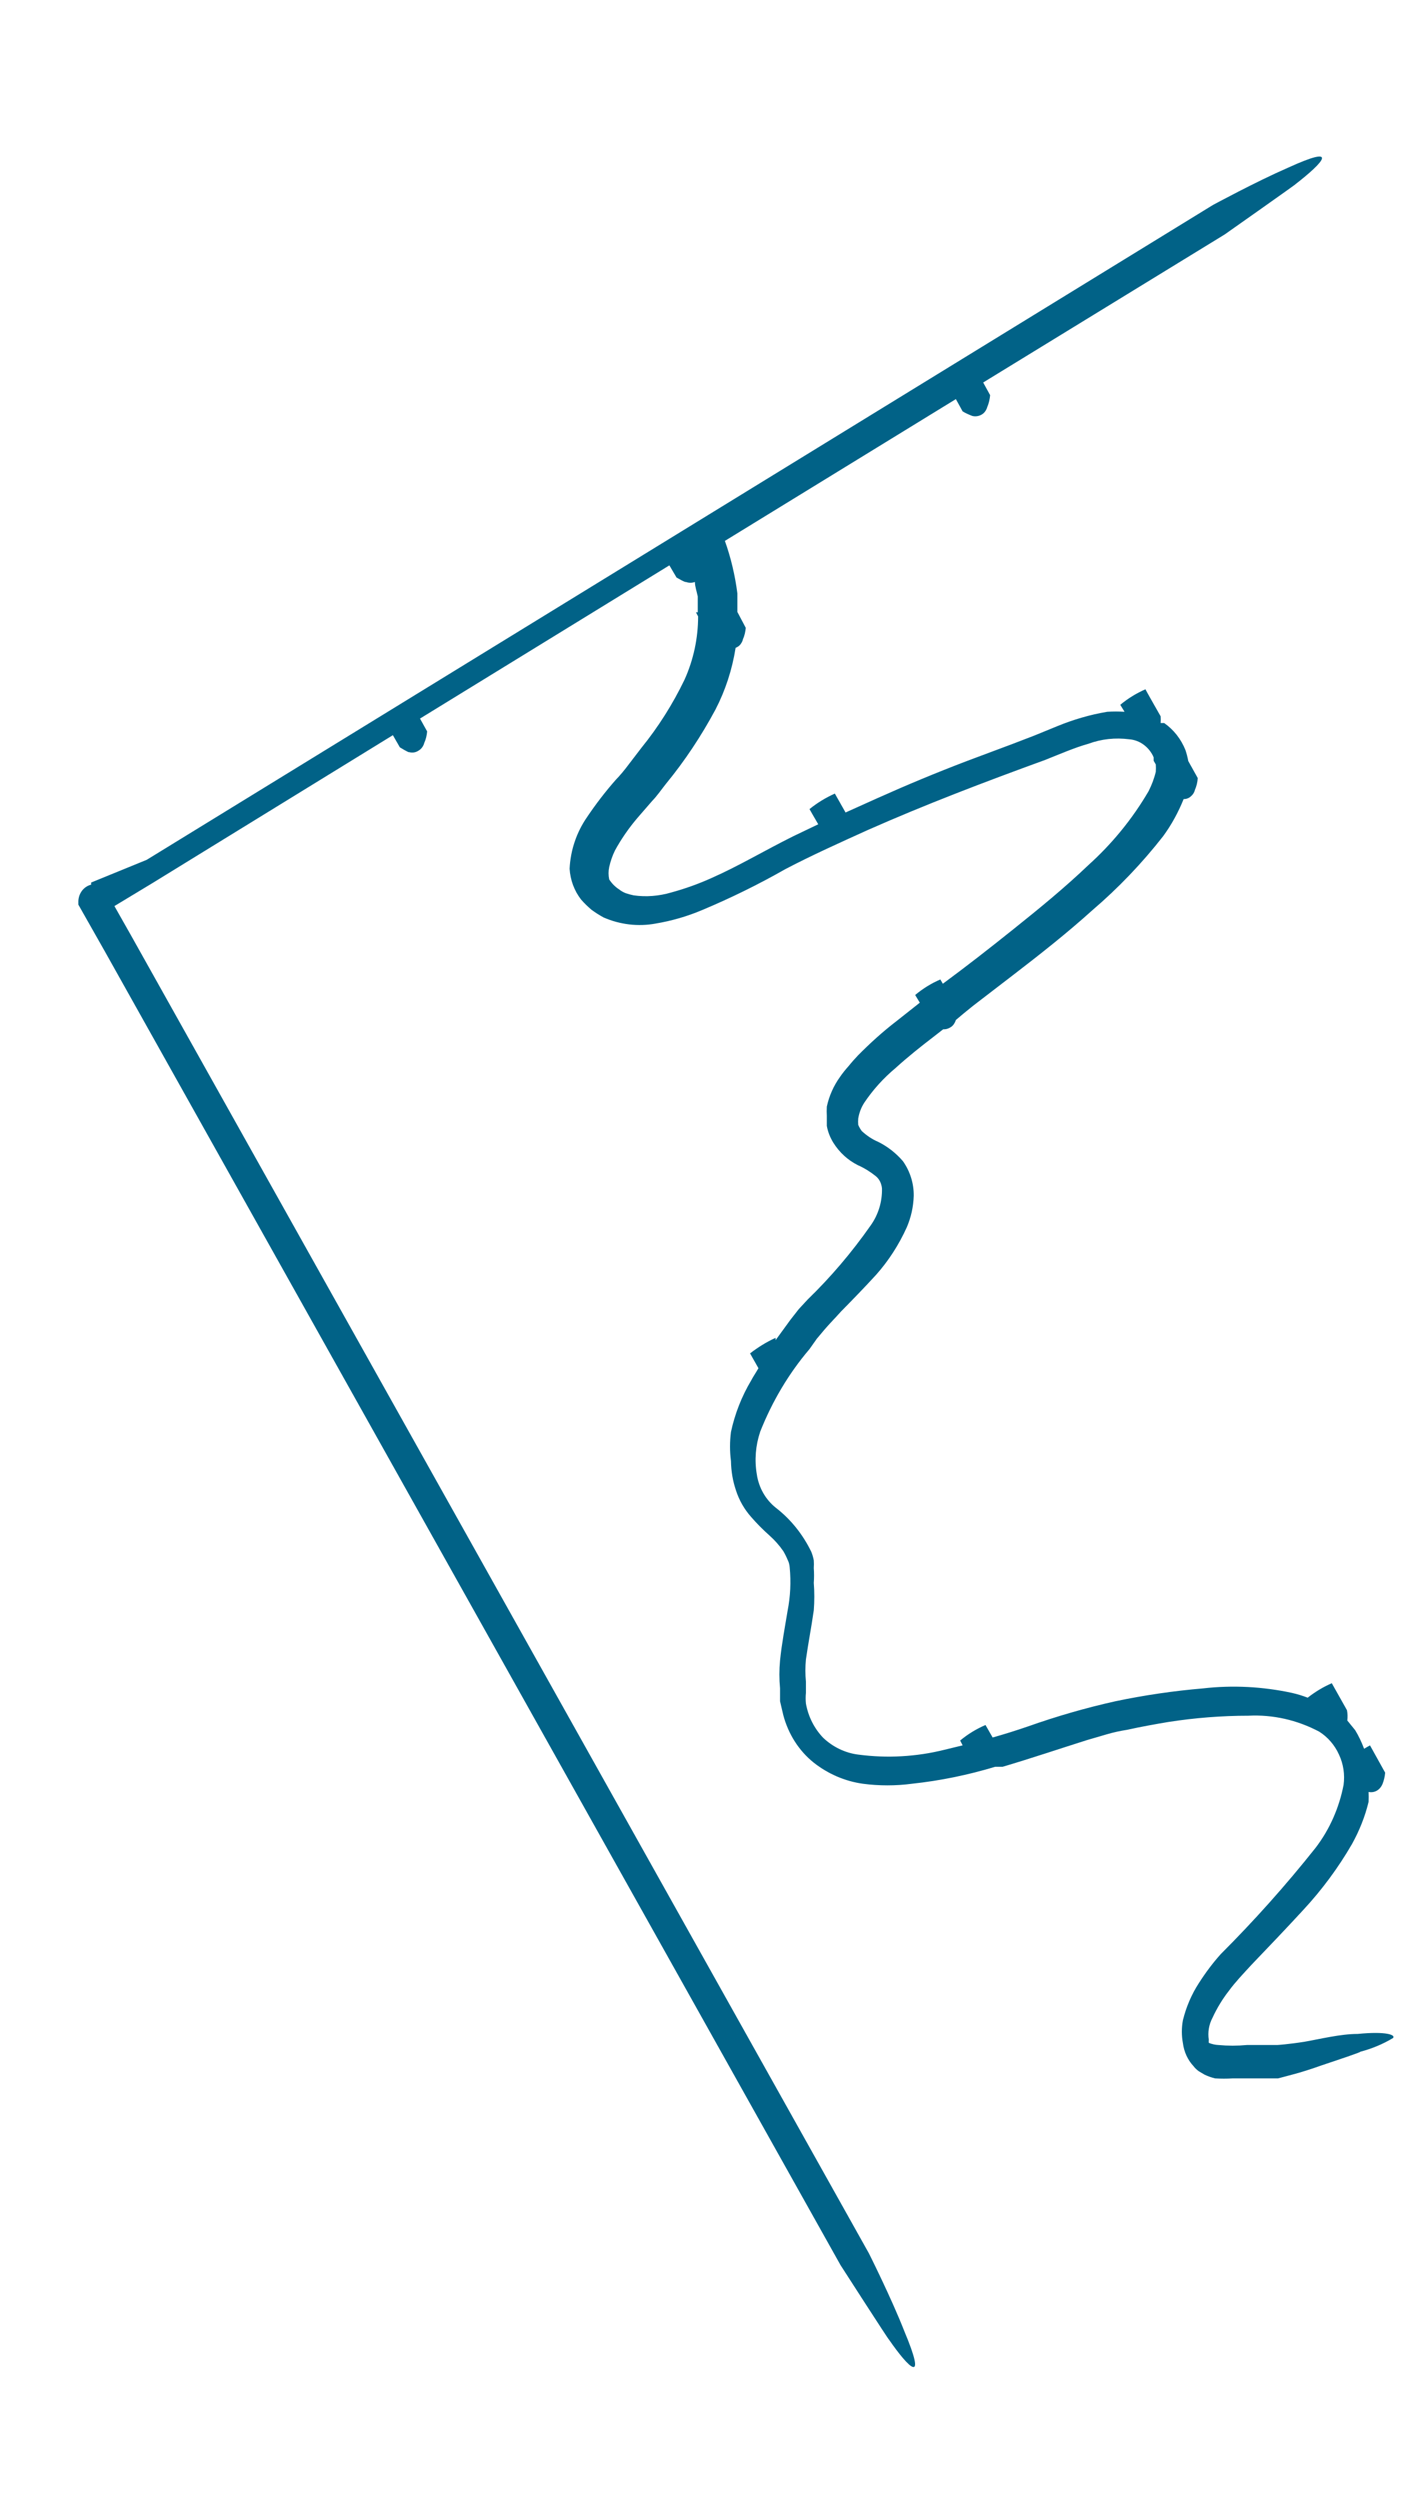<svg width="8" height="14" viewBox="0 0 8 14" fill="none" xmlns="http://www.w3.org/2000/svg">
<path d="M0.511 4.942C0.51 4.946 0.51 4.95 0.511 4.954C0.49 4.959 0.471 4.972 0.458 4.99C0.445 5.008 0.438 5.031 0.439 5.054C0.439 5.054 0.439 5.054 0.439 5.066L0.588 5.329L4.709 12.685C4.709 12.685 4.985 13.114 4.979 13.1C5.095 13.268 5.195 13.361 5.066 13.054C4.994 12.87 4.868 12.619 4.868 12.619L0.735 5.24L0.641 5.074L0.853 4.946L2.201 4.117L2.24 4.185C2.24 4.185 2.29 4.216 2.292 4.212C2.31 4.217 2.329 4.214 2.344 4.204C2.36 4.195 2.372 4.179 2.377 4.16C2.386 4.14 2.391 4.118 2.393 4.096L2.353 4.024L3.75 3.166L3.79 3.234C3.79 3.234 3.839 3.263 3.843 3.259C3.859 3.265 3.877 3.265 3.893 3.259C3.893 3.284 3.903 3.311 3.909 3.34V3.361V3.414V3.429H3.899L3.911 3.452C3.911 3.574 3.885 3.695 3.835 3.806C3.769 3.943 3.688 4.071 3.594 4.187L3.522 4.281C3.499 4.312 3.474 4.342 3.447 4.37C3.39 4.435 3.337 4.504 3.288 4.577C3.23 4.661 3.196 4.761 3.191 4.865C3.195 4.928 3.217 4.988 3.255 5.037C3.273 5.058 3.293 5.077 3.314 5.095C3.336 5.111 3.358 5.125 3.382 5.138C3.474 5.178 3.575 5.19 3.673 5.172C3.762 5.157 3.849 5.132 3.932 5.097C4.092 5.03 4.249 4.953 4.4 4.867C4.547 4.79 4.707 4.718 4.864 4.647C5.183 4.506 5.508 4.382 5.854 4.256C5.938 4.223 6.019 4.187 6.098 4.165C6.171 4.138 6.249 4.13 6.326 4.14C6.355 4.142 6.384 4.153 6.408 4.171C6.432 4.189 6.451 4.213 6.463 4.241C6.463 4.241 6.463 4.254 6.463 4.26L6.475 4.281C6.476 4.294 6.476 4.308 6.475 4.322C6.466 4.36 6.452 4.396 6.435 4.43C6.344 4.586 6.23 4.725 6.098 4.844C5.965 4.971 5.823 5.087 5.678 5.203C5.533 5.319 5.416 5.41 5.282 5.509L5.268 5.485C5.217 5.507 5.17 5.536 5.127 5.572L5.153 5.615L5.024 5.717C4.947 5.776 4.875 5.841 4.806 5.911C4.788 5.93 4.771 5.949 4.755 5.969C4.737 5.989 4.72 6.01 4.705 6.032C4.67 6.081 4.645 6.137 4.632 6.197C4.631 6.215 4.631 6.232 4.632 6.249V6.305C4.638 6.339 4.651 6.371 4.669 6.4C4.703 6.454 4.75 6.497 4.806 6.525C4.842 6.541 4.876 6.562 4.907 6.587C4.917 6.595 4.925 6.606 4.931 6.618C4.936 6.629 4.94 6.642 4.941 6.655C4.943 6.73 4.92 6.803 4.878 6.862C4.773 7.012 4.655 7.151 4.525 7.277L4.475 7.331L4.428 7.391L4.345 7.505V7.492C4.294 7.515 4.246 7.545 4.202 7.579L4.249 7.662C4.236 7.685 4.22 7.708 4.208 7.731C4.155 7.82 4.117 7.917 4.095 8.019C4.088 8.073 4.088 8.128 4.095 8.182C4.096 8.238 4.105 8.293 4.123 8.346C4.141 8.402 4.17 8.452 4.208 8.495C4.24 8.532 4.275 8.567 4.311 8.599C4.34 8.625 4.366 8.654 4.388 8.686C4.397 8.701 4.405 8.717 4.412 8.734C4.419 8.747 4.423 8.762 4.424 8.777C4.432 8.859 4.428 8.941 4.412 9.022C4.398 9.109 4.38 9.2 4.37 9.299C4.365 9.351 4.365 9.403 4.37 9.455C4.37 9.48 4.37 9.502 4.37 9.527L4.388 9.604C4.416 9.71 4.475 9.804 4.559 9.871C4.639 9.934 4.734 9.975 4.834 9.989C4.925 10.001 5.018 10.001 5.109 9.989C5.267 9.972 5.423 9.94 5.575 9.894H5.587H5.617C5.779 9.846 5.936 9.793 6.088 9.745L6.201 9.712C6.238 9.701 6.276 9.693 6.314 9.687C6.391 9.67 6.468 9.656 6.546 9.643C6.694 9.62 6.844 9.608 6.994 9.608C7.131 9.601 7.267 9.632 7.39 9.697C7.438 9.727 7.477 9.772 7.501 9.825C7.526 9.878 7.535 9.937 7.527 9.996C7.502 10.124 7.449 10.245 7.37 10.348C7.204 10.557 7.027 10.755 6.839 10.943C6.794 10.993 6.753 11.048 6.716 11.106C6.675 11.169 6.645 11.24 6.627 11.313C6.619 11.356 6.619 11.399 6.627 11.442C6.633 11.49 6.654 11.536 6.686 11.57C6.695 11.582 6.705 11.591 6.716 11.599L6.748 11.618C6.767 11.627 6.787 11.634 6.807 11.639C6.84 11.641 6.873 11.641 6.906 11.639H6.952H7.017H7.049H7.085H7.16L7.239 11.618C7.285 11.606 7.346 11.587 7.404 11.566C7.521 11.527 7.63 11.49 7.62 11.49C7.684 11.473 7.746 11.448 7.804 11.413C7.82 11.396 7.768 11.374 7.606 11.39C7.509 11.39 7.394 11.419 7.307 11.434C7.219 11.448 7.156 11.452 7.156 11.452H7.091H7.011H6.986C6.932 11.457 6.879 11.457 6.825 11.452C6.807 11.451 6.789 11.447 6.772 11.44C6.79 11.421 6.772 11.44 6.772 11.44C6.771 11.434 6.771 11.429 6.772 11.423C6.765 11.38 6.773 11.337 6.793 11.299C6.818 11.245 6.849 11.194 6.885 11.148C6.92 11.1 6.966 11.052 7.011 11.003C7.105 10.905 7.21 10.795 7.301 10.696C7.405 10.584 7.497 10.46 7.574 10.327C7.615 10.253 7.647 10.174 7.667 10.091C7.668 10.072 7.668 10.054 7.667 10.035C7.683 10.038 7.699 10.036 7.713 10.028C7.727 10.02 7.738 10.007 7.745 9.991C7.753 9.971 7.758 9.949 7.76 9.927L7.675 9.774L7.642 9.793C7.628 9.756 7.612 9.722 7.592 9.689L7.548 9.635C7.55 9.616 7.55 9.596 7.546 9.577L7.461 9.426C7.413 9.447 7.368 9.474 7.326 9.507C7.297 9.496 7.268 9.487 7.237 9.48C7.074 9.445 6.906 9.436 6.74 9.455C6.575 9.469 6.411 9.493 6.249 9.527C6.083 9.564 5.92 9.611 5.759 9.668C5.692 9.691 5.625 9.712 5.561 9.73L5.521 9.66C5.47 9.682 5.422 9.711 5.379 9.747L5.393 9.774L5.29 9.799C5.133 9.838 4.97 9.847 4.81 9.826C4.736 9.817 4.667 9.784 4.612 9.732C4.562 9.68 4.528 9.613 4.515 9.54C4.513 9.52 4.513 9.5 4.515 9.48C4.515 9.459 4.515 9.438 4.515 9.417C4.511 9.376 4.511 9.334 4.515 9.293C4.527 9.208 4.545 9.115 4.559 9.018C4.563 8.967 4.563 8.915 4.559 8.864C4.561 8.837 4.561 8.809 4.559 8.781C4.56 8.767 4.56 8.752 4.559 8.738C4.556 8.721 4.551 8.705 4.545 8.69C4.498 8.593 4.43 8.508 4.347 8.444C4.289 8.398 4.251 8.331 4.24 8.257C4.226 8.176 4.233 8.094 4.259 8.017C4.326 7.848 4.419 7.691 4.535 7.555L4.576 7.497L4.618 7.447C4.646 7.414 4.679 7.381 4.711 7.345C4.776 7.279 4.844 7.209 4.909 7.138C4.979 7.059 5.036 6.97 5.08 6.873C5.104 6.817 5.117 6.758 5.119 6.697C5.12 6.627 5.098 6.558 5.058 6.502C5.019 6.457 4.972 6.42 4.919 6.394C4.886 6.38 4.855 6.359 4.828 6.334C4.82 6.323 4.813 6.312 4.808 6.299C4.807 6.287 4.807 6.275 4.808 6.264C4.813 6.232 4.825 6.201 4.842 6.175C4.891 6.102 4.95 6.037 5.016 5.982C5.084 5.92 5.157 5.862 5.23 5.806L5.284 5.764C5.299 5.765 5.315 5.76 5.328 5.751C5.341 5.742 5.35 5.728 5.355 5.712L5.399 5.675L5.452 5.632L5.676 5.46C5.827 5.344 5.977 5.226 6.12 5.097C6.265 4.973 6.398 4.834 6.516 4.683C6.563 4.619 6.601 4.549 6.631 4.475C6.646 4.475 6.66 4.47 6.671 4.46C6.682 4.451 6.691 4.438 6.694 4.424C6.703 4.403 6.709 4.38 6.71 4.357L6.657 4.262C6.653 4.241 6.648 4.22 6.641 4.2C6.616 4.138 6.575 4.086 6.522 4.049H6.502C6.503 4.036 6.503 4.024 6.502 4.011C6.502 4.011 6.417 3.862 6.417 3.86C6.367 3.882 6.319 3.911 6.276 3.947L6.3 3.986C6.268 3.984 6.235 3.984 6.203 3.986C6.107 4.002 6.012 4.03 5.922 4.067L5.795 4.119L5.67 4.167L5.416 4.262C5.248 4.326 5.082 4.395 4.917 4.469L4.737 4.55L4.677 4.444C4.626 4.467 4.578 4.496 4.535 4.531C4.535 4.531 4.561 4.577 4.584 4.616L4.444 4.683C4.283 4.763 4.138 4.85 3.986 4.917C3.913 4.95 3.837 4.977 3.76 4.998C3.692 5.018 3.62 5.024 3.55 5.014C3.535 5.011 3.521 5.007 3.506 5.002C3.493 4.997 3.48 4.99 3.469 4.981C3.447 4.967 3.428 4.948 3.413 4.925C3.408 4.902 3.408 4.878 3.413 4.855C3.42 4.823 3.431 4.792 3.445 4.763C3.481 4.697 3.525 4.634 3.574 4.577L3.653 4.486C3.683 4.455 3.707 4.419 3.732 4.388C3.837 4.26 3.929 4.121 4.008 3.974C4.064 3.866 4.102 3.749 4.121 3.628C4.131 3.624 4.14 3.618 4.147 3.61C4.154 3.601 4.16 3.591 4.162 3.58C4.171 3.56 4.176 3.538 4.178 3.516L4.131 3.427C4.131 3.402 4.131 3.377 4.131 3.354V3.323C4.118 3.223 4.095 3.124 4.061 3.029L5.355 2.235L5.393 2.304C5.41 2.314 5.428 2.322 5.446 2.329C5.464 2.334 5.483 2.331 5.499 2.322C5.515 2.313 5.526 2.297 5.531 2.279C5.54 2.258 5.545 2.235 5.547 2.213L5.508 2.142L6.861 1.313C6.861 1.313 7.273 1.023 7.257 1.032C7.418 0.907 7.507 0.806 7.214 0.94C7.037 1.017 6.795 1.148 6.795 1.148L0.822 4.815L0.511 4.942Z" fill="#016287"/>
</svg>
